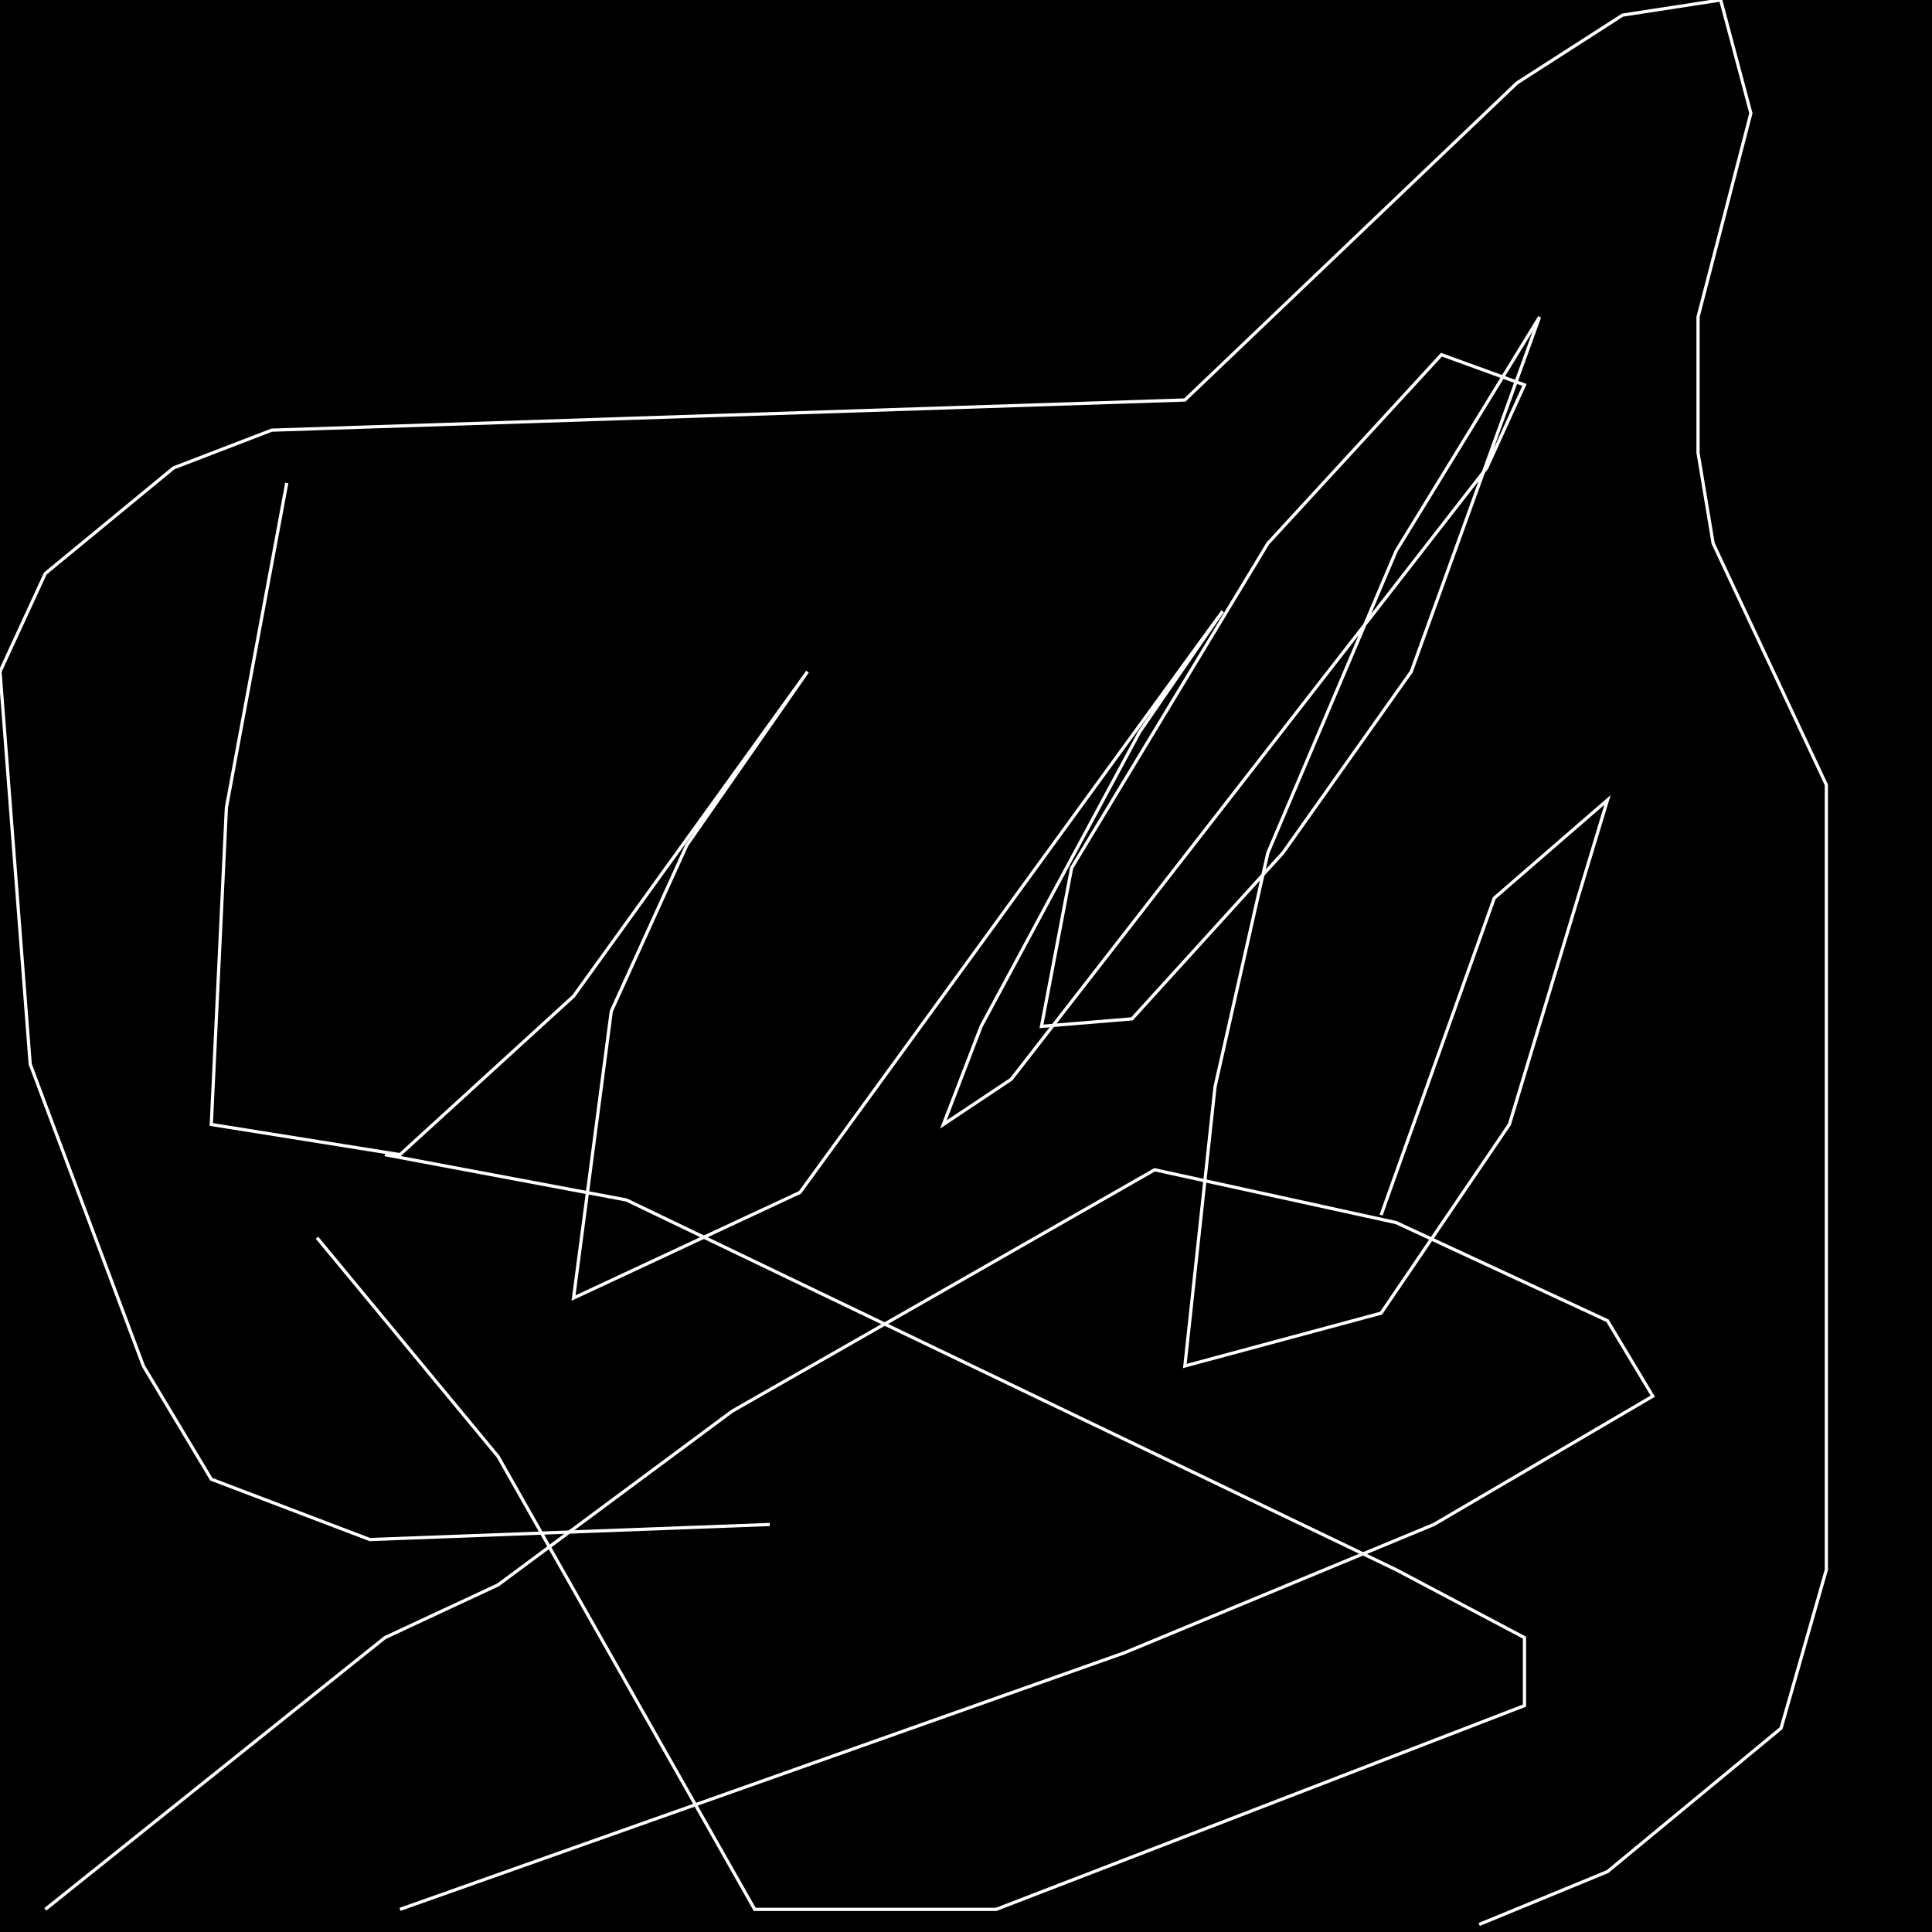 <?xml version="1.0" encoding="UTF-8" standalone="no"?>
<!--Created with ndjsontosvg (https:https://github.com/thompson318/ndjsontosvg) 
	from the simplified Google quickdraw data set. key_id = 4627971803447296-->
<svg width="600" height="600"
	xmlns="http://www.w3.org/2000/svg">
	xmlns:ndjsontosvg="https://github.com/thompson318/ndjsontosvg"
	xmlns:quickdraw="https://quickdraw.withgoogle.com/data"
	xmlns:scikit-surgery="https://doi.org/10.1007/s11548-020-02180-5">

	<rect width="100%" height="100%" fill="black" />
	<path d = "M 14.06 592.97 L 119.53 508.59 L 154.69 492.19 L 227.34 438.28 L 358.59 363.28 L 433.59 379.69 L 499.22 410.16 L 513.28 433.59 L 445.31 473.44 L 349.22 513.28 L 124.22 592.97" stroke="white" fill="transparent"/>
	<path d = "M 98.44 384.38 L 154.69 452.34 L 234.38 592.97 L 309.38 592.97 L 473.44 529.69 L 473.44 508.59 L 433.59 487.50 L 194.53 372.66 L 119.53 358.59" stroke="white" fill="transparent"/>
	<path d = "M 239.06 473.44 L 114.84 478.12 L 65.62 459.38 L 44.53 424.22 L 9.38 330.47 L 0.00 208.59 L 14.06 178.12 L 53.91 145.31 L 84.38 133.59 L 367.97 124.22 L 471.09 25.78 L 503.91 4.69 L 534.38 0.00 L 543.75 35.16 L 527.34 98.44 L 527.34 140.62 L 532.03 168.75 L 567.19 243.75 L 567.19 487.50 L 553.12 536.72 L 499.22 581.25 L 459.38 597.66" stroke="white" fill="transparent"/>
	<path d = "M 89.06 150.00 L 70.31 250.78 L 65.62 349.22 L 124.22 358.59 L 178.12 309.38 L 250.78 208.59 L 213.28 262.50 L 189.84 314.06 L 178.12 403.12 L 248.44 370.31 L 379.69 189.84 L 353.91 227.34 L 304.69 318.75 L 292.97 349.22 L 314.06 335.16 L 461.72 145.31 L 473.44 119.53 L 447.66 110.16 L 393.75 168.75 L 332.81 269.53 L 323.44 318.75 L 351.56 316.41 L 398.44 264.84 L 438.28 208.59 L 478.12 98.44 L 433.59 171.09 L 393.75 264.84 L 377.34 337.50 L 367.97 424.22 L 428.91 407.81 L 468.75 349.22 L 499.22 248.44 L 464.06 278.91 L 428.91 377.34" stroke="white" fill="transparent"/>
</svg>